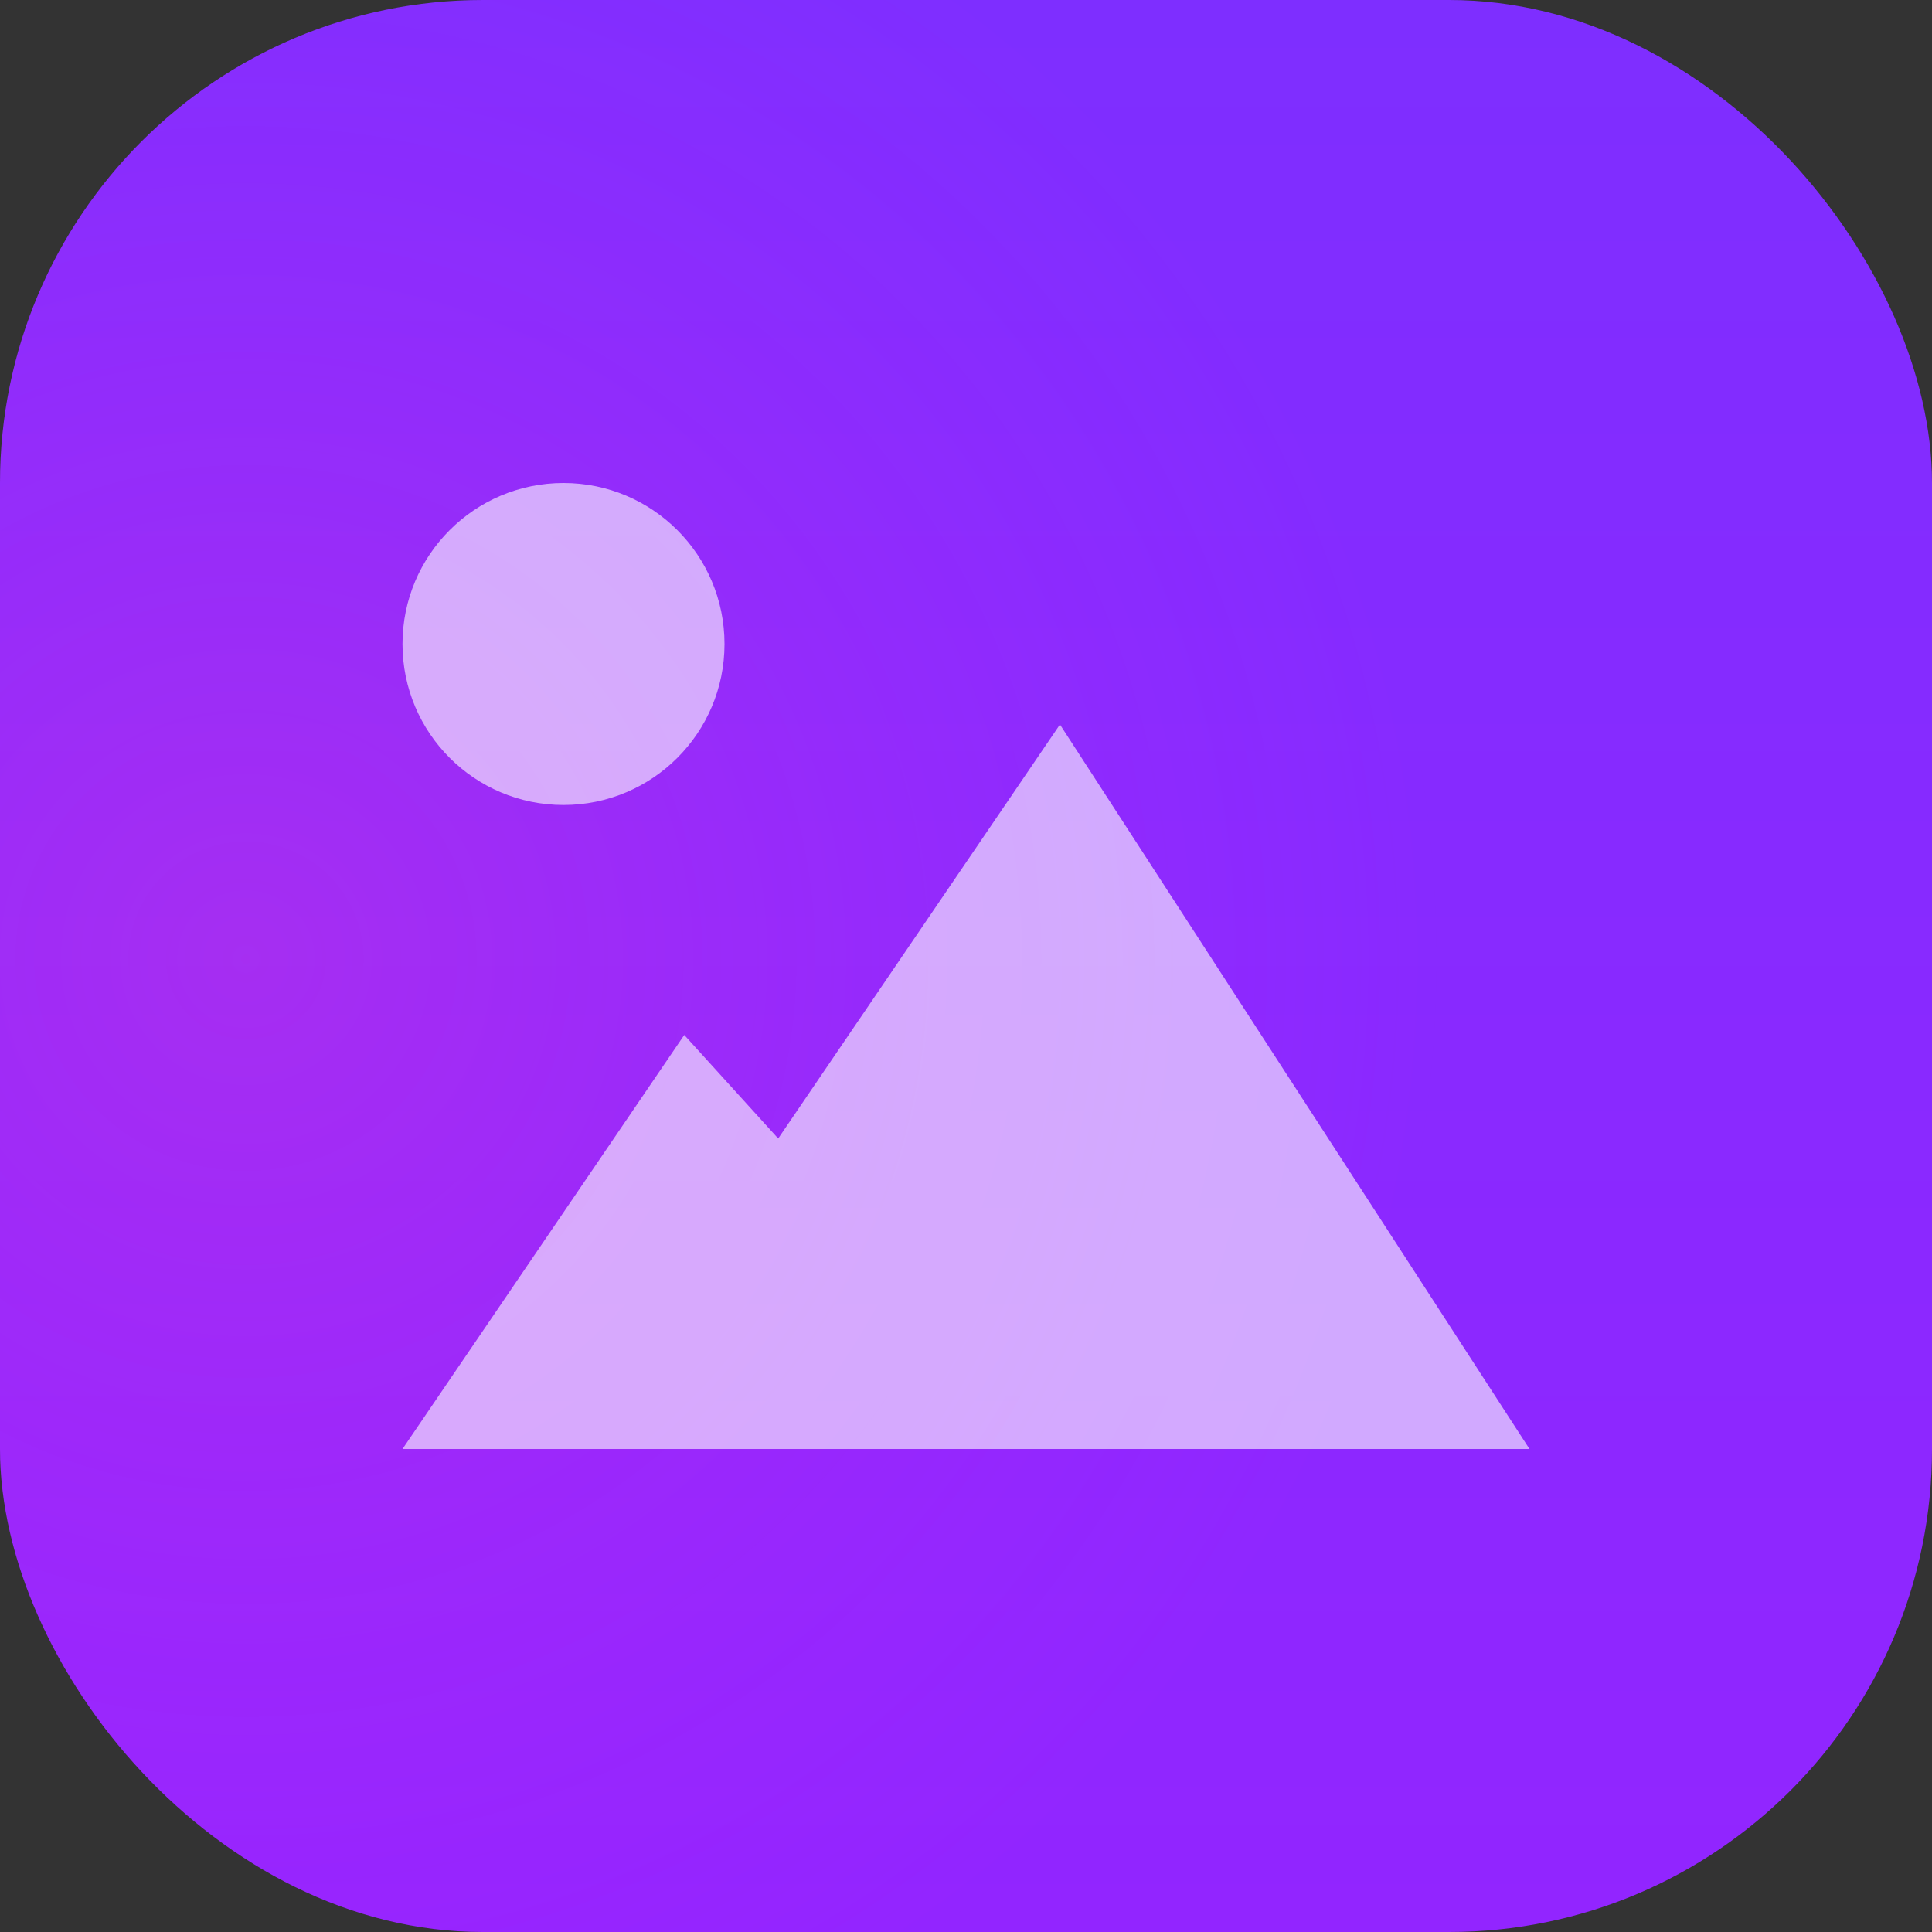 <svg width="24" height="24" viewBox="0 0 24 24" fill="none" xmlns="http://www.w3.org/2000/svg">
<rect x="0" y="0" width="24" height="24" fill="#333333" stroke="none"/>
<g clip-path="url(#clip0_2581_3507)">
<rect width="24" height="24" rx="6" fill="url(#paint0_linear_2581_3507)"/>
<rect width="24" height="24" rx="6" fill="url(#paint1_radial_2581_3507)"/>
<path d="M9.667 14.143L8.5 12.857L5 18H19L13.167 9L9.667 14.143Z" fill="white" fill-opacity="0.6"/>
<circle cx="7" cy="8" r="2" fill="white" fill-opacity="0.6"/>
</g>
<defs>
<linearGradient id="paint0_linear_2581_3507" x1="12" y1="0" x2="12" y2="24" gradientUnits="userSpaceOnUse">
<stop stop-color="#7E2EFF"/>
<stop offset="1" stop-color="#9225FF"/>
</linearGradient>
<radialGradient id="paint1_radial_2581_3507" cx="0" cy="0" r="1" gradientUnits="userSpaceOnUse" gradientTransform="translate(3 12) rotate(53.13) scale(15)">
<stop stop-color="#FF3BC8" stop-opacity="0.25"/>
<stop offset="1" stop-color="#FF1DF6" stop-opacity="0"/>
</radialGradient>
<clipPath id="clip0_2581_3507">
<rect width="24" height="24" fill="white"/>
</clipPath>
</defs>
</svg>

